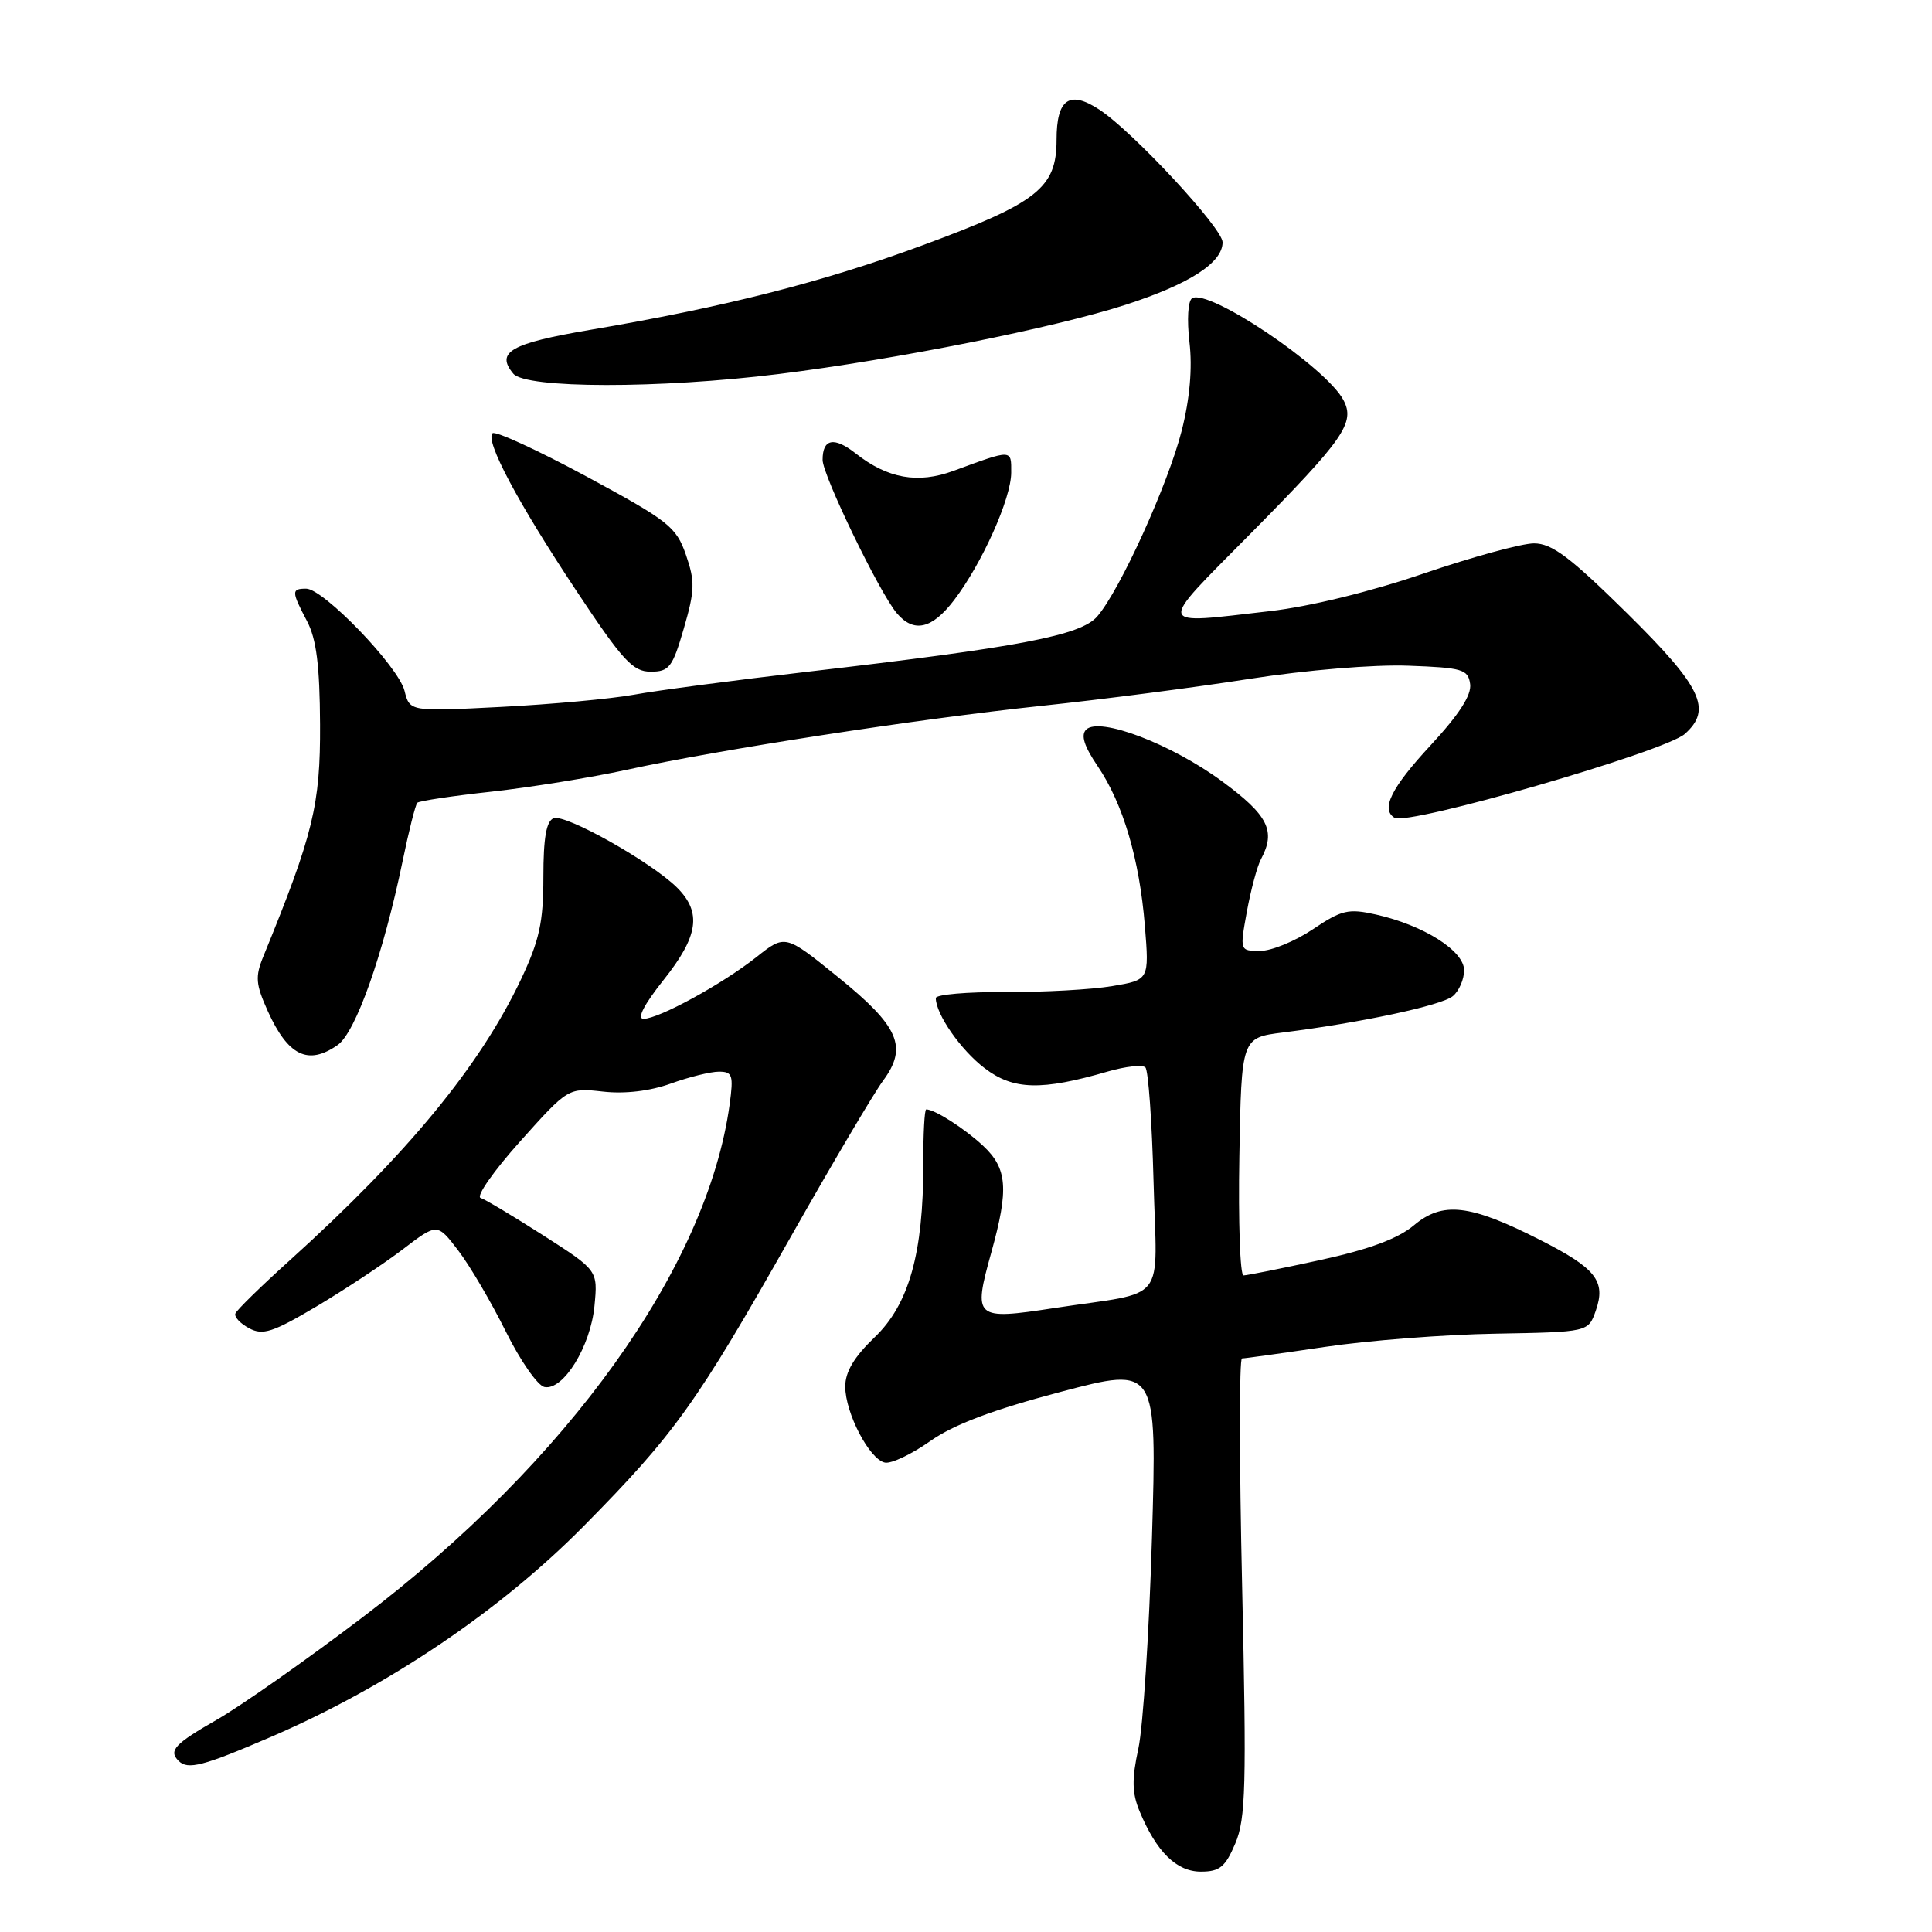<?xml version="1.0" encoding="UTF-8" standalone="no"?>
<!DOCTYPE svg PUBLIC "-//W3C//DTD SVG 1.1//EN" "http://www.w3.org/Graphics/SVG/1.1/DTD/svg11.dtd" >
<svg xmlns="http://www.w3.org/2000/svg" xmlns:xlink="http://www.w3.org/1999/xlink" version="1.1" viewBox="0 0 256 256">
 <g >
 <path fill="currentColor"
d=" M 163.69 244.25 C 165.07 240.98 165.18 236.64 164.59 210.25 C 164.21 193.61 164.20 180.00 164.57 180.00 C 164.94 180.00 169.89 179.31 175.58 178.47 C 181.27 177.62 191.44 176.83 198.19 176.72 C 210.45 176.50 210.45 176.50 211.44 173.70 C 212.83 169.74 211.49 168.05 203.94 164.23 C 194.74 159.57 191.15 159.16 187.35 162.36 C 185.24 164.13 181.45 165.54 174.95 166.96 C 169.81 168.08 165.22 169.00 164.77 169.00 C 164.32 169.00 164.07 161.91 164.22 153.25 C 164.50 137.50 164.50 137.50 170.00 136.81 C 180.34 135.51 191.02 133.23 192.51 131.99 C 193.33 131.31 194.00 129.77 194.00 128.56 C 194.00 125.99 188.64 122.60 182.32 121.18 C 178.67 120.36 177.78 120.57 173.97 123.13 C 171.62 124.71 168.48 126.00 166.99 126.00 C 164.27 126.00 164.27 126.00 165.22 120.77 C 165.75 117.90 166.58 114.78 167.09 113.84 C 169.09 110.10 168.05 108.03 161.93 103.53 C 155.21 98.58 145.66 94.94 143.92 96.68 C 143.19 97.41 143.65 98.87 145.44 101.51 C 148.81 106.48 150.98 113.82 151.70 122.67 C 152.28 129.84 152.28 129.84 147.39 130.66 C 144.70 131.12 138.34 131.47 133.25 131.45 C 128.16 131.42 124.00 131.78 124.00 132.25 C 124.00 134.38 127.31 139.14 130.48 141.55 C 134.27 144.44 137.99 144.54 146.79 141.98 C 149.14 141.30 151.39 141.05 151.77 141.44 C 152.16 141.83 152.64 148.61 152.85 156.52 C 153.28 173.13 154.95 171.00 139.66 173.33 C 129.13 174.94 128.91 174.74 131.36 165.93 C 133.69 157.54 133.48 154.82 130.25 151.81 C 127.81 149.53 123.85 147.00 122.73 147.00 C 122.50 147.00 122.33 150.26 122.34 154.25 C 122.36 166.04 120.44 172.86 115.88 177.21 C 113.18 179.80 112.00 181.77 112.00 183.73 C 112.00 187.23 115.22 193.40 117.26 193.80 C 118.10 193.97 120.80 192.69 123.25 190.96 C 126.39 188.75 131.51 186.82 140.51 184.44 C 153.31 181.06 153.31 181.06 152.64 203.78 C 152.27 216.28 151.46 228.84 150.84 231.69 C 149.96 235.74 149.99 237.56 150.99 239.98 C 153.22 245.37 155.89 248.00 159.12 248.00 C 161.62 248.00 162.36 247.39 163.69 244.25 Z  M 35.97 230.12 C 51.37 223.48 66.23 213.46 77.33 202.23 C 89.41 190.00 92.27 186.00 104.82 163.82 C 110.29 154.15 115.78 144.87 117.01 143.20 C 120.32 138.72 119.14 136.01 111.01 129.44 C 104.04 123.80 104.04 123.80 100.23 126.82 C 95.72 130.39 87.29 135.00 85.27 135.00 C 84.36 135.00 85.34 133.10 87.91 129.87 C 92.55 124.05 93.01 120.92 89.73 117.63 C 86.34 114.25 74.92 107.82 73.36 108.42 C 72.39 108.79 72.00 111.01 72.00 116.22 C 72.00 122.22 71.47 124.61 69.03 129.78 C 63.60 141.24 54.03 152.88 38.40 167.00 C 34.60 170.42 31.36 173.60 31.19 174.05 C 31.02 174.50 31.84 175.38 33.01 176.00 C 34.82 176.98 36.16 176.54 41.99 173.08 C 45.75 170.84 50.89 167.44 53.39 165.53 C 57.94 162.06 57.94 162.06 60.72 165.70 C 62.25 167.70 65.08 172.52 67.01 176.41 C 68.94 180.30 71.25 183.62 72.15 183.79 C 74.64 184.27 78.26 178.40 78.77 173.04 C 79.22 168.33 79.22 168.33 72.01 163.71 C 68.05 161.18 64.30 158.93 63.68 158.73 C 63.06 158.52 65.42 155.15 68.92 151.24 C 75.29 144.13 75.29 144.13 79.90 144.64 C 82.80 144.97 86.12 144.57 88.88 143.58 C 91.28 142.71 94.16 142.00 95.26 142.00 C 97.06 142.00 97.21 142.46 96.68 146.35 C 93.72 167.88 75.29 193.63 48.00 214.33 C 40.58 219.97 31.91 226.05 28.75 227.86 C 23.14 231.07 22.30 231.97 23.67 233.33 C 24.89 234.55 26.90 234.03 35.97 230.12 Z  M 44.74 138.47 C 47.14 136.79 50.79 126.45 53.34 114.14 C 54.17 110.11 55.05 106.61 55.30 106.37 C 55.54 106.13 59.96 105.46 65.12 104.90 C 70.28 104.33 78.33 103.03 83.00 102.01 C 95.54 99.28 121.48 95.28 138.00 93.53 C 145.97 92.69 158.40 91.08 165.60 89.95 C 173.13 88.78 182.06 88.04 186.60 88.21 C 193.79 88.47 194.53 88.69 194.80 90.63 C 195.01 92.09 193.34 94.68 189.55 98.77 C 184.35 104.38 182.94 107.23 184.78 108.36 C 186.53 109.45 220.61 99.60 223.25 97.25 C 226.91 93.99 225.50 91.04 215.61 81.27 C 208.03 73.80 205.64 72.00 203.26 72.00 C 201.64 72.00 195.07 73.80 188.65 75.99 C 181.61 78.40 173.53 80.38 168.25 80.98 C 153.00 82.73 153.16 83.39 165.66 70.75 C 178.11 58.16 179.61 56.00 178.00 52.99 C 175.65 48.61 160.14 38.18 157.96 39.52 C 157.41 39.87 157.26 42.35 157.61 45.35 C 158.01 48.77 157.66 52.80 156.59 57.04 C 154.80 64.11 148.39 78.23 145.39 81.68 C 143.20 84.21 135.11 85.75 107.00 89.01 C 97.38 90.13 87.03 91.49 84.00 92.05 C 80.97 92.60 73.05 93.33 66.40 93.67 C 54.29 94.29 54.29 94.29 53.60 91.53 C 52.79 88.31 42.86 78.00 40.57 78.00 C 38.60 78.00 38.61 78.36 40.68 82.30 C 41.93 84.68 42.37 88.18 42.41 96.00 C 42.46 106.65 41.51 110.55 34.92 126.67 C 33.79 129.42 33.87 130.38 35.48 133.97 C 38.17 139.92 40.83 141.21 44.74 138.47 Z  M 90.61 83.27 C 92.07 78.24 92.11 77.04 90.89 73.52 C 89.60 69.80 88.62 69.03 77.70 63.13 C 71.21 59.63 65.61 57.06 65.26 57.41 C 64.26 58.41 68.59 66.56 76.35 78.25 C 82.52 87.55 83.85 89.00 86.21 89.00 C 88.68 89.00 89.11 88.44 90.61 83.27 Z  M 126.42 79.52 C 130.12 74.67 133.98 66.06 133.99 62.63 C 134.00 59.51 134.18 59.51 126.35 62.39 C 121.63 64.13 117.62 63.42 113.38 60.08 C 110.51 57.83 109.00 58.13 109.00 60.94 C 109.00 62.97 116.53 78.53 118.83 81.25 C 121.08 83.91 123.49 83.36 126.42 79.52 Z  M 103.19 49.56 C 118.76 47.63 139.75 43.43 149.20 40.37 C 157.63 37.63 162.00 34.81 162.00 32.10 C 162.00 30.24 150.10 17.42 145.66 14.52 C 141.70 11.92 140.00 13.12 140.00 18.52 C 140.00 24.91 137.49 26.88 122.19 32.52 C 109.03 37.38 95.92 40.71 78.13 43.72 C 67.67 45.50 65.64 46.66 68.01 49.51 C 69.66 51.50 87.36 51.52 103.19 49.56 Z "/>
</g>
</svg>